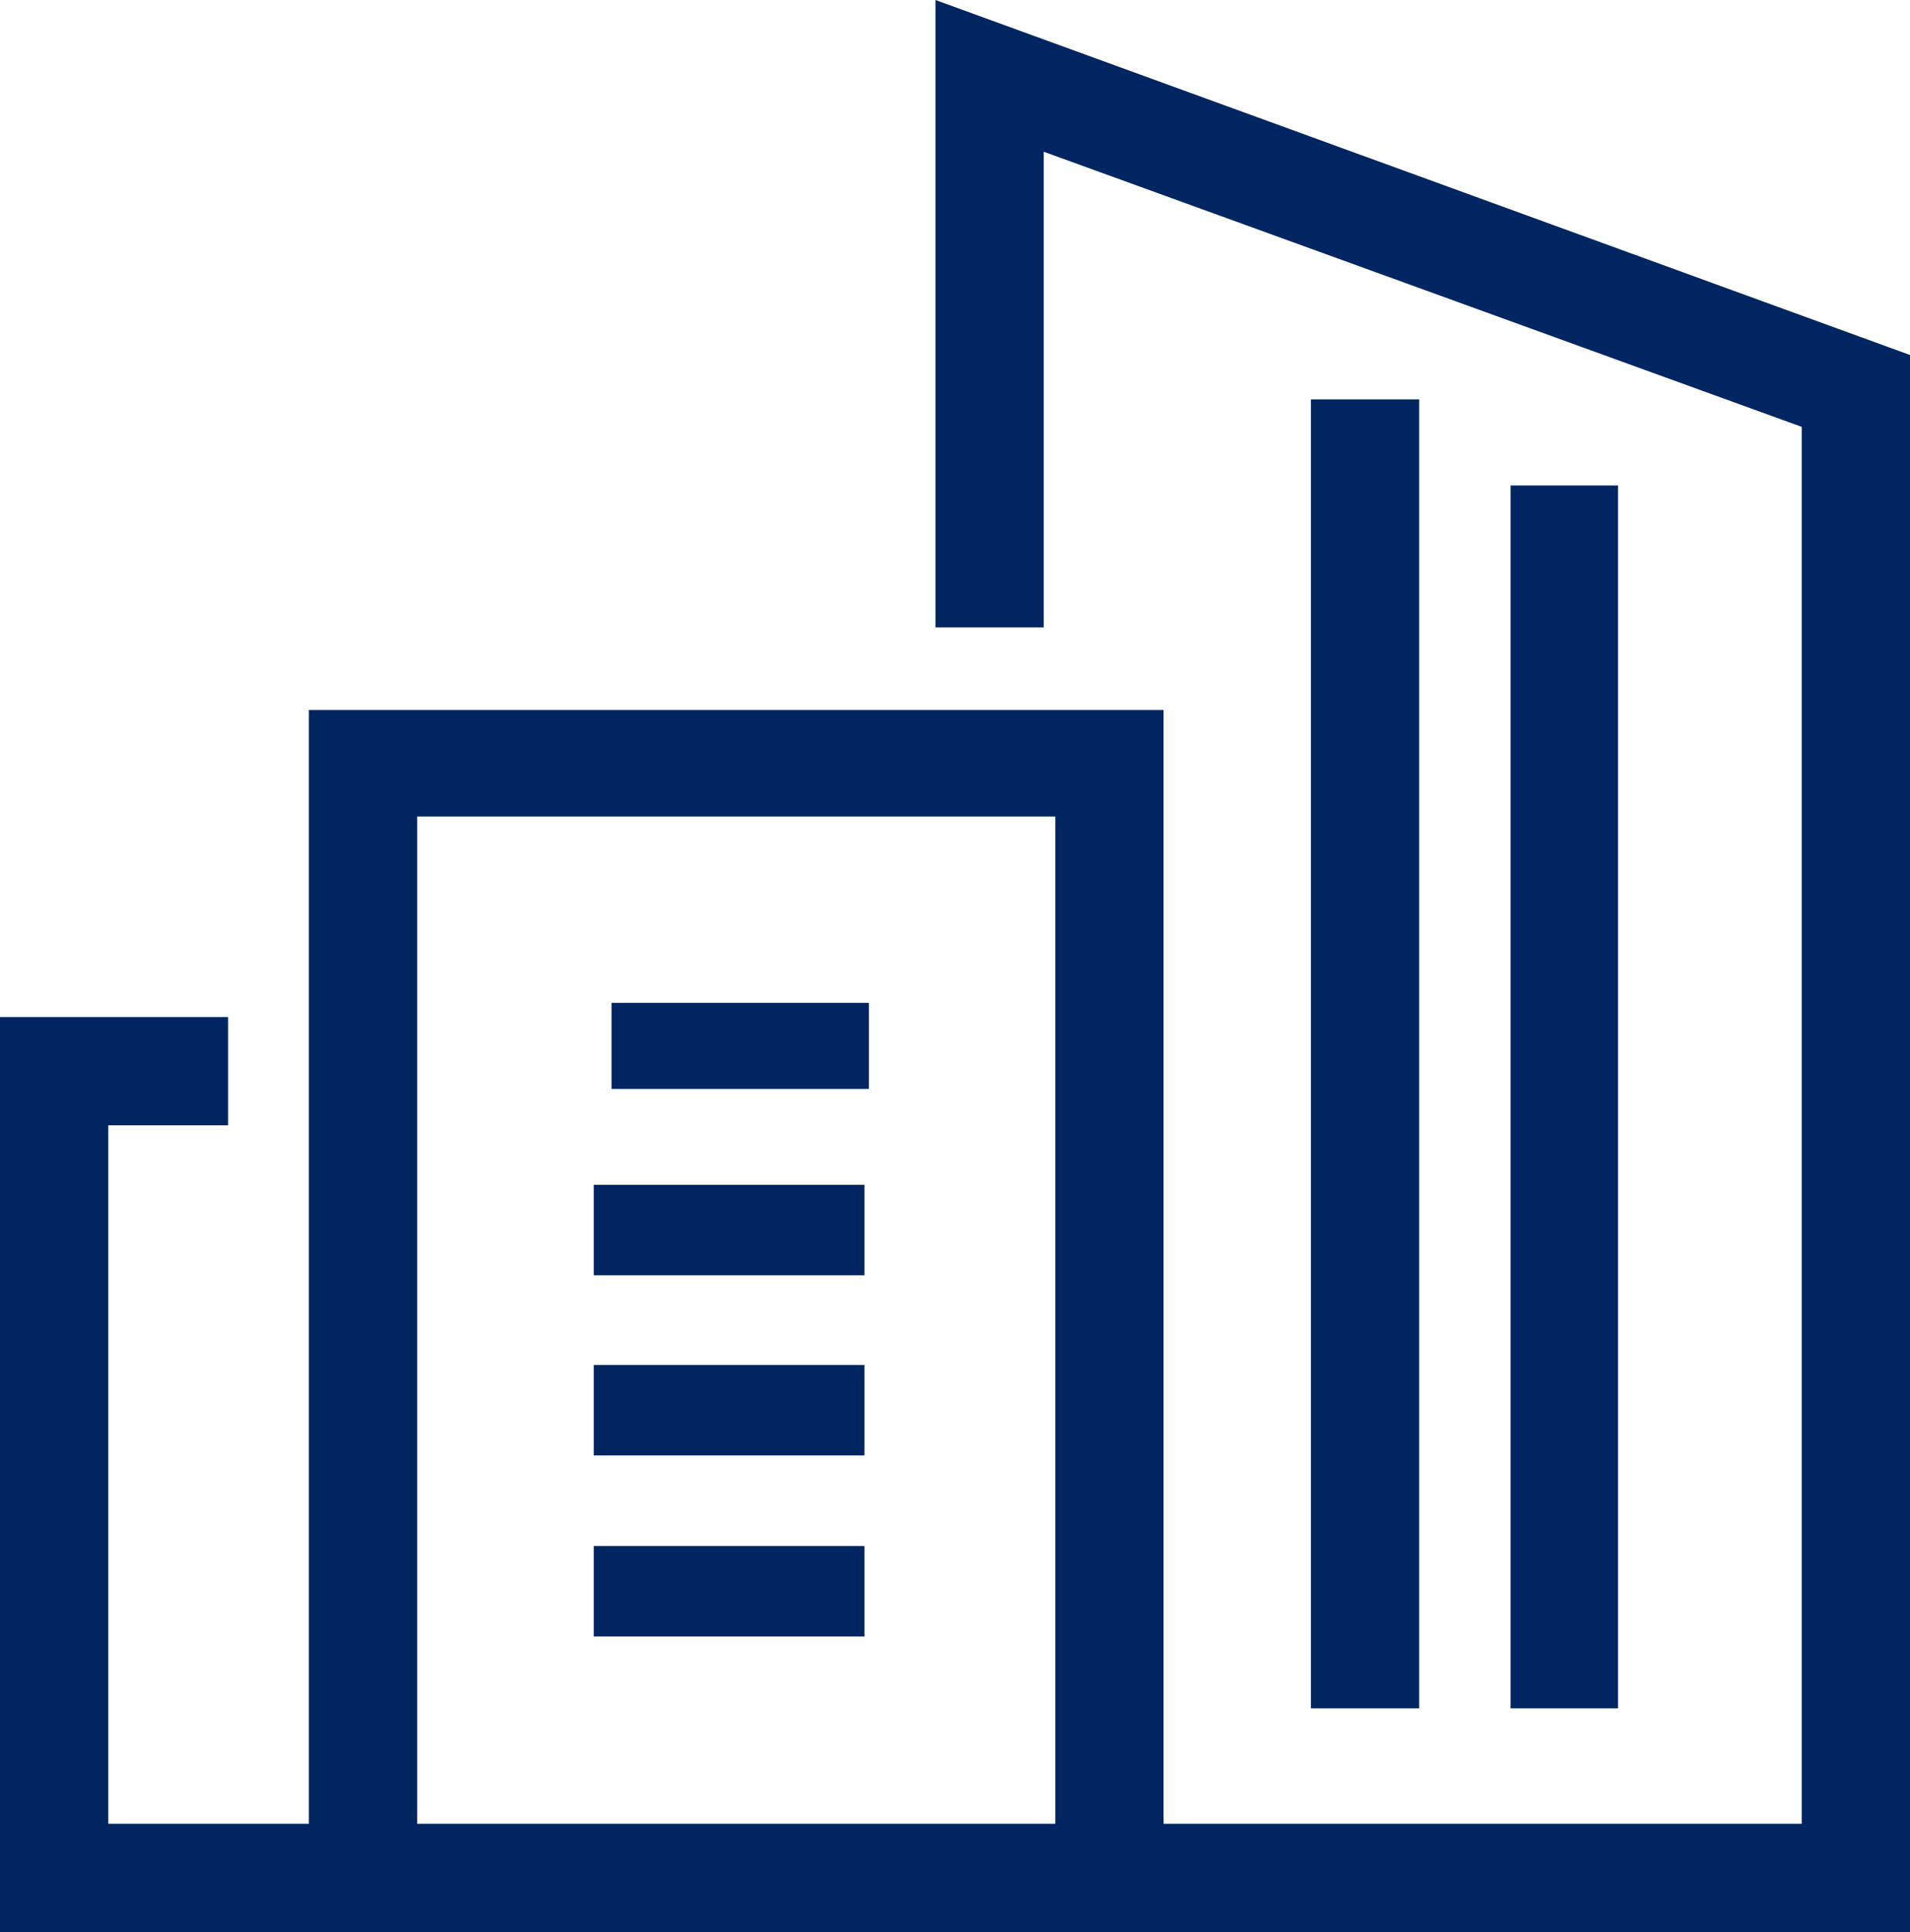 <svg xmlns="http://www.w3.org/2000/svg" viewBox="0 0 21.52 21.77"><defs><style>.cls-1{fill:#002662;}</style></defs><g id="Laag_2" data-name="Laag 2"><g id="Laag_1-2" data-name="Laag 1"><rect class="cls-1" x="6.69" y="15.38" width="3.05" height="1.02"/><rect class="cls-1" x="6.69" y="13.35" width="3.05" height="1.02"/><rect class="cls-1" x="6.89" y="11.3" width="2.9" height="0.97"/><path class="cls-1" d="M10.54,0V7.07h1.22V1.71l8.54,3.1V20.55H13.11V8H3.48V20.55H1.22V12.68H2.57V11.46H0V21.77H21.52V4ZM4.7,9.2h7.19V20.55H4.7Z"/><polygon class="cls-1" points="15.99 4.5 14.89 4.5 14.77 4.5 14.77 4.63 14.77 19.25 15.86 19.25 15.99 19.25 15.99 4.5"/><polygon class="cls-1" points="18.23 5.47 17.14 5.47 17.02 5.47 17.02 5.59 17.02 19.25 18.11 19.25 18.23 19.25 18.23 5.47"/><rect class="cls-1" x="6.69" y="17.42" width="3.05" height="1.02"/></g></g></svg>